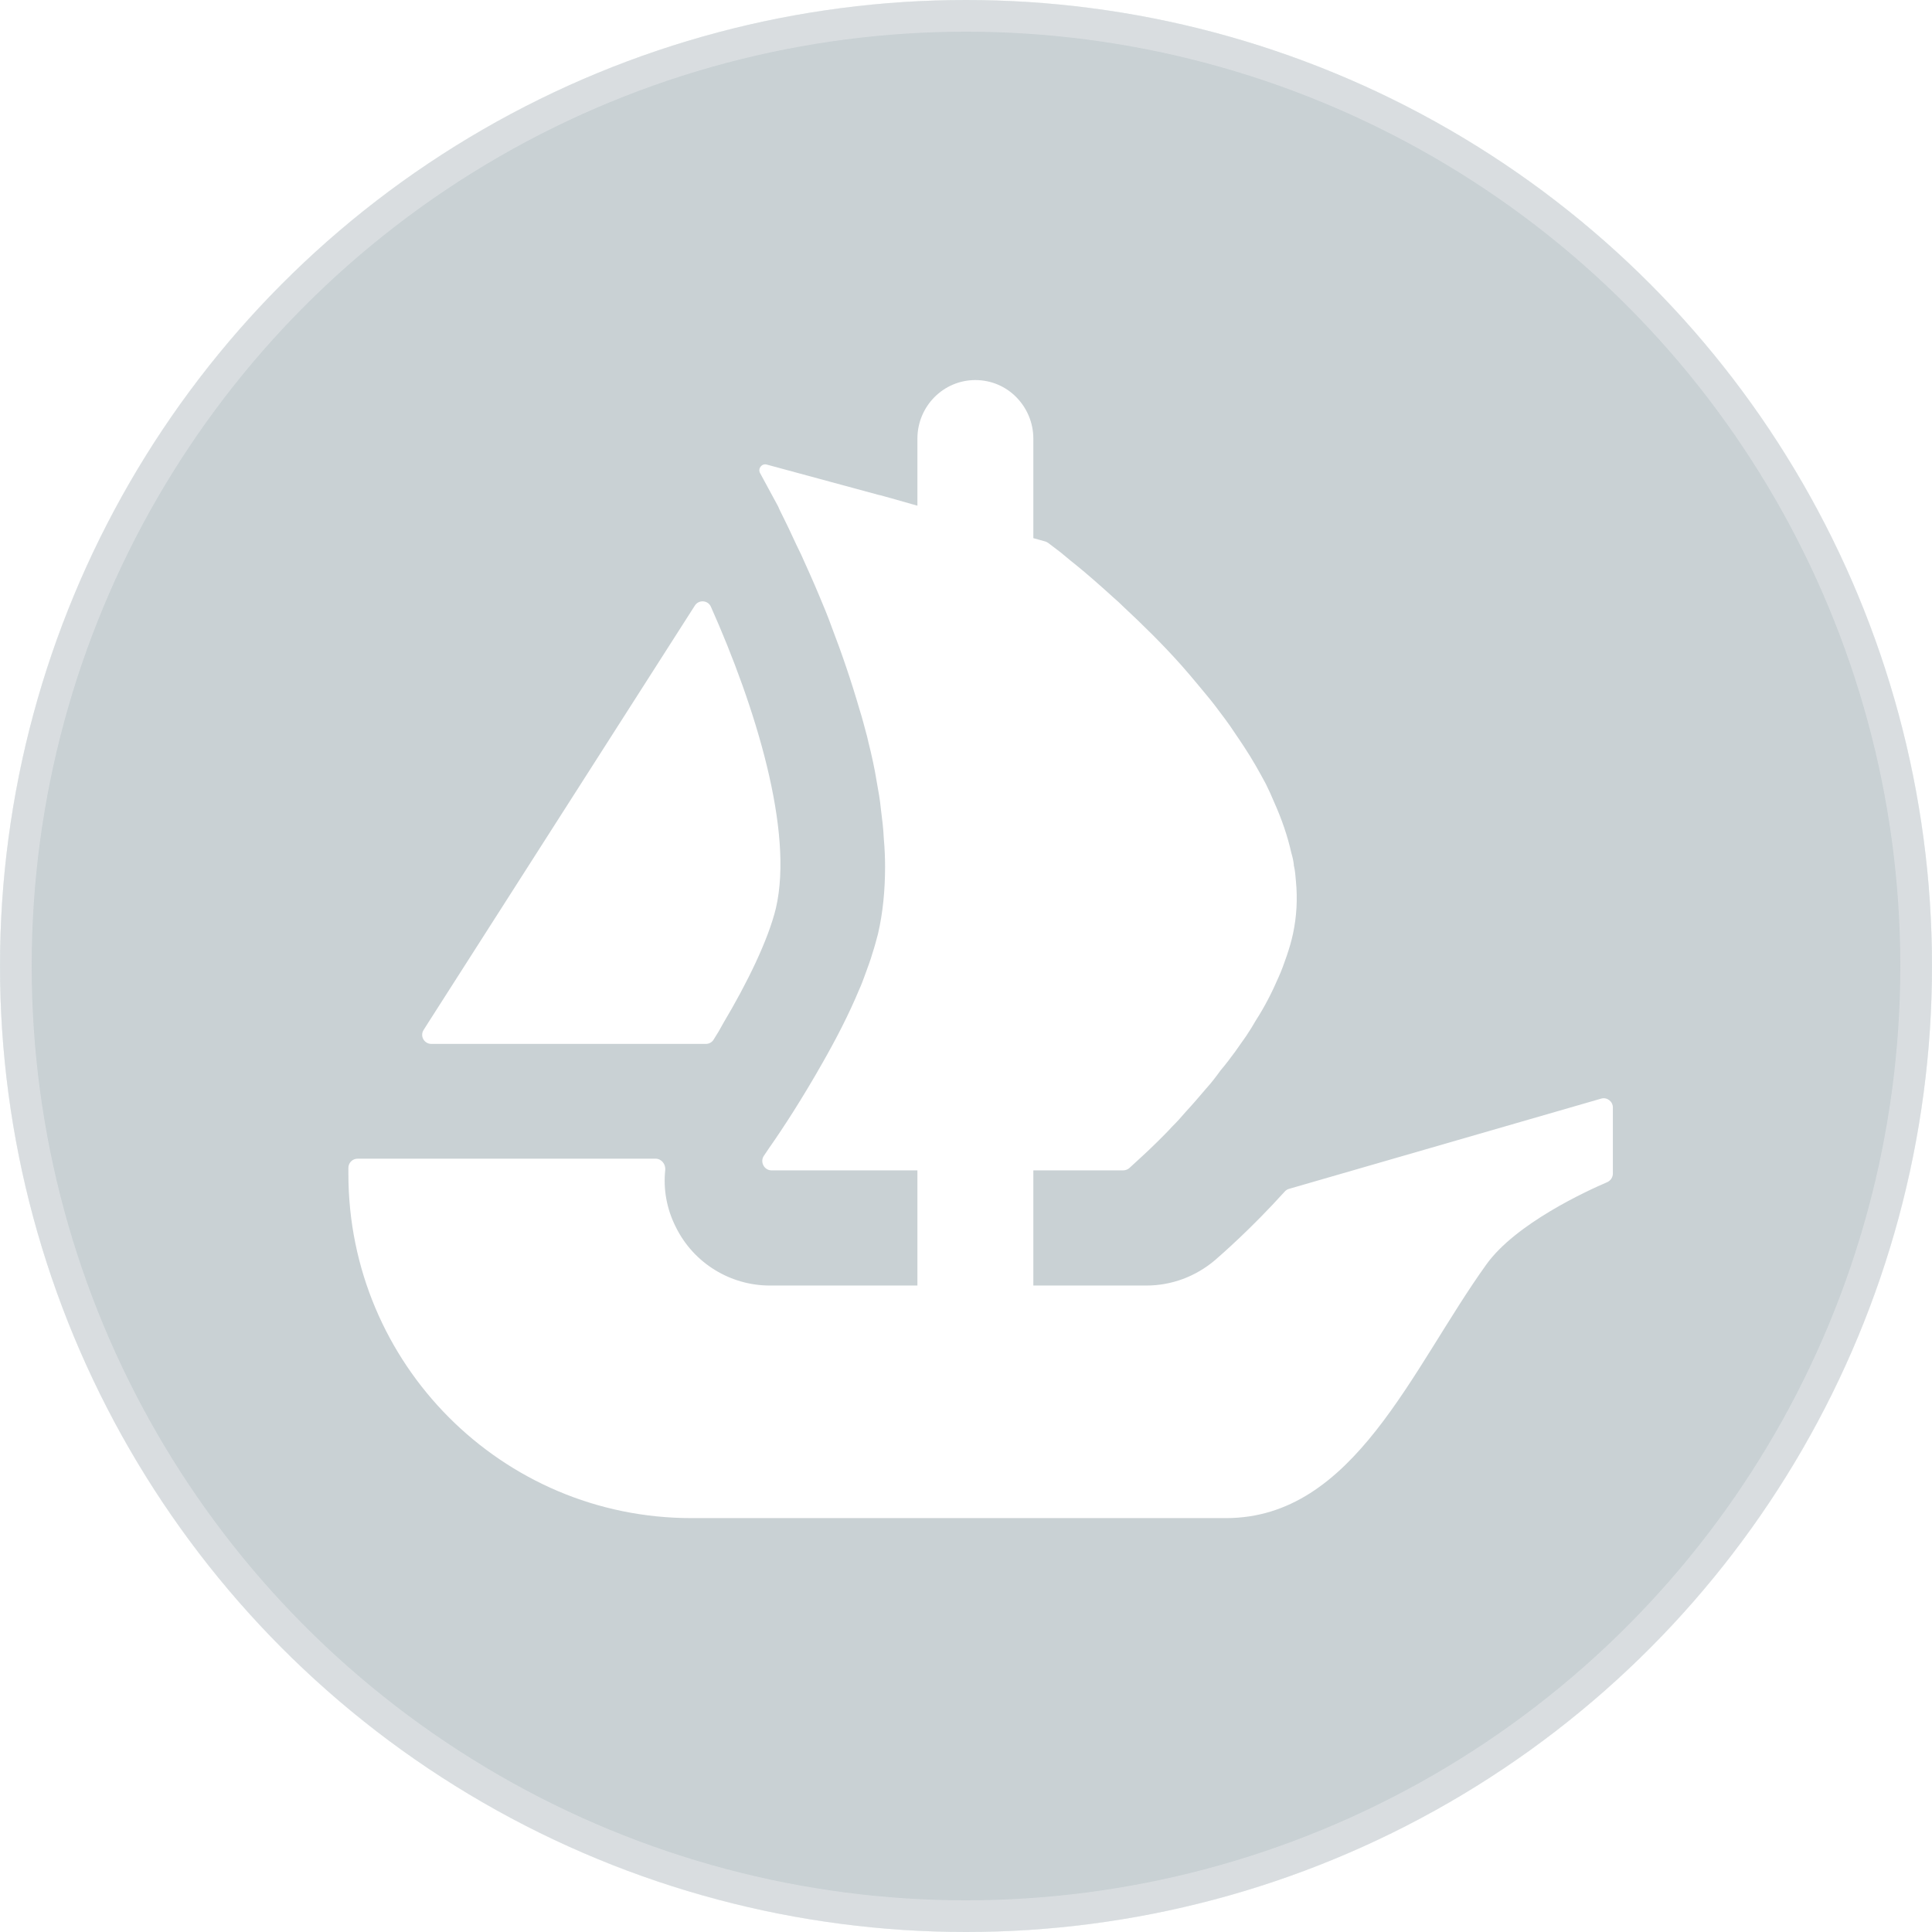 <svg width="61" height="61" viewBox="0 0 61 61" fill="none" xmlns="http://www.w3.org/2000/svg">
<g filter="url(#filter0_b_258_1309)">
<g opacity="0.9">
<circle cx="30.5" cy="30.5" r="30.5" fill="#8898A0" fill-opacity="0.5"/>
<circle cx="30.5" cy="30.5" r="30" stroke="white" stroke-opacity="0.3"/>
</g>
</g>
<path d="M13.376 32.518L13.515 32.298L21.939 19.12C22.062 18.927 22.352 18.947 22.445 19.156C23.852 22.311 25.067 26.233 24.498 28.675C24.255 29.68 23.59 31.041 22.841 32.298C22.744 32.481 22.638 32.661 22.525 32.834C22.472 32.914 22.382 32.96 22.285 32.96H13.622C13.389 32.96 13.252 32.708 13.376 32.518Z" fill="white"/>
<path d="M50.924 34.967V37.053C50.924 37.172 50.851 37.279 50.745 37.325C50.093 37.605 47.86 38.63 46.932 39.92C44.563 43.218 42.753 47.932 38.708 47.932H21.829C15.848 47.932 11 43.068 11 37.066V36.873C11 36.713 11.13 36.584 11.29 36.584H20.698C20.885 36.584 21.021 36.757 21.004 36.94C20.938 37.552 21.051 38.177 21.34 38.746C21.899 39.88 23.057 40.589 24.308 40.589H28.966V36.953H24.361C24.125 36.953 23.985 36.68 24.122 36.487C24.172 36.41 24.228 36.331 24.288 36.241C24.724 35.622 25.346 34.66 25.965 33.566C26.387 32.827 26.797 32.039 27.126 31.247C27.193 31.104 27.246 30.957 27.299 30.814C27.389 30.562 27.482 30.325 27.549 30.089C27.615 29.89 27.669 29.68 27.722 29.484C27.878 28.811 27.945 28.099 27.945 27.361C27.945 27.072 27.931 26.769 27.905 26.479C27.891 26.163 27.852 25.847 27.811 25.531C27.785 25.252 27.735 24.975 27.682 24.686C27.615 24.264 27.522 23.844 27.416 23.422L27.379 23.262C27.299 22.973 27.233 22.696 27.14 22.407C26.877 21.499 26.574 20.614 26.255 19.785C26.138 19.456 26.005 19.14 25.872 18.824C25.675 18.348 25.476 17.916 25.293 17.506C25.2 17.32 25.12 17.15 25.04 16.977C24.95 16.781 24.857 16.585 24.764 16.398C24.697 16.255 24.621 16.122 24.568 15.989L23.999 14.938C23.919 14.795 24.052 14.625 24.208 14.668L27.768 15.633H27.778C27.785 15.633 27.788 15.636 27.792 15.636L28.261 15.766L28.776 15.913L28.966 15.966V13.85C28.966 12.828 29.785 12 30.796 12C31.302 12 31.761 12.206 32.09 12.542C32.419 12.878 32.626 13.338 32.626 13.85V16.991L33.005 17.097C33.035 17.107 33.065 17.12 33.092 17.14C33.185 17.21 33.318 17.313 33.487 17.44C33.621 17.546 33.764 17.676 33.937 17.809C34.279 18.085 34.688 18.441 35.138 18.85C35.257 18.953 35.374 19.06 35.48 19.166C36.059 19.705 36.708 20.338 37.327 21.036C37.5 21.233 37.67 21.432 37.843 21.642C38.016 21.855 38.199 22.064 38.358 22.274C38.568 22.553 38.794 22.843 38.99 23.146C39.084 23.289 39.19 23.435 39.28 23.578C39.533 23.961 39.756 24.357 39.968 24.753C40.058 24.936 40.151 25.135 40.231 25.331C40.468 25.86 40.654 26.399 40.774 26.938C40.81 27.055 40.837 27.181 40.85 27.294V27.321C40.89 27.481 40.903 27.65 40.917 27.823C40.97 28.376 40.943 28.928 40.824 29.484C40.774 29.72 40.707 29.943 40.627 30.179C40.547 30.405 40.468 30.641 40.364 30.864C40.165 31.327 39.929 31.789 39.649 32.222C39.559 32.381 39.453 32.551 39.346 32.711C39.23 32.88 39.11 33.04 39.004 33.197C38.857 33.396 38.701 33.606 38.541 33.792C38.398 33.988 38.252 34.185 38.092 34.358C37.869 34.62 37.656 34.87 37.433 35.11C37.3 35.266 37.157 35.426 37.011 35.569C36.868 35.728 36.721 35.871 36.588 36.005C36.365 36.227 36.179 36.401 36.023 36.544L35.657 36.88C35.603 36.926 35.534 36.953 35.46 36.953H32.626V40.589H36.192C36.991 40.589 37.749 40.306 38.362 39.787C38.571 39.604 39.486 38.813 40.567 37.618C40.604 37.578 40.651 37.548 40.704 37.535L50.555 34.687C50.738 34.634 50.924 34.774 50.924 34.967Z" fill="white"/>
<defs>
<filter id="filter0_b_258_1309" x="-10" y="-10" width="81" height="81" filterUnits="userSpaceOnUse" color-interpolation-filters="sRGB">
<feFlood flood-opacity="0" result="BackgroundImageFix"/>
<feGaussianBlur in="BackgroundImageFix" stdDeviation="5"/>
<feComposite in2="SourceAlpha" operator="in" result="effect1_backgroundBlur_258_1309"/>
<feBlend mode="normal" in="SourceGraphic" in2="effect1_backgroundBlur_258_1309" result="shape"/>
</filter>
</defs>
</svg>
